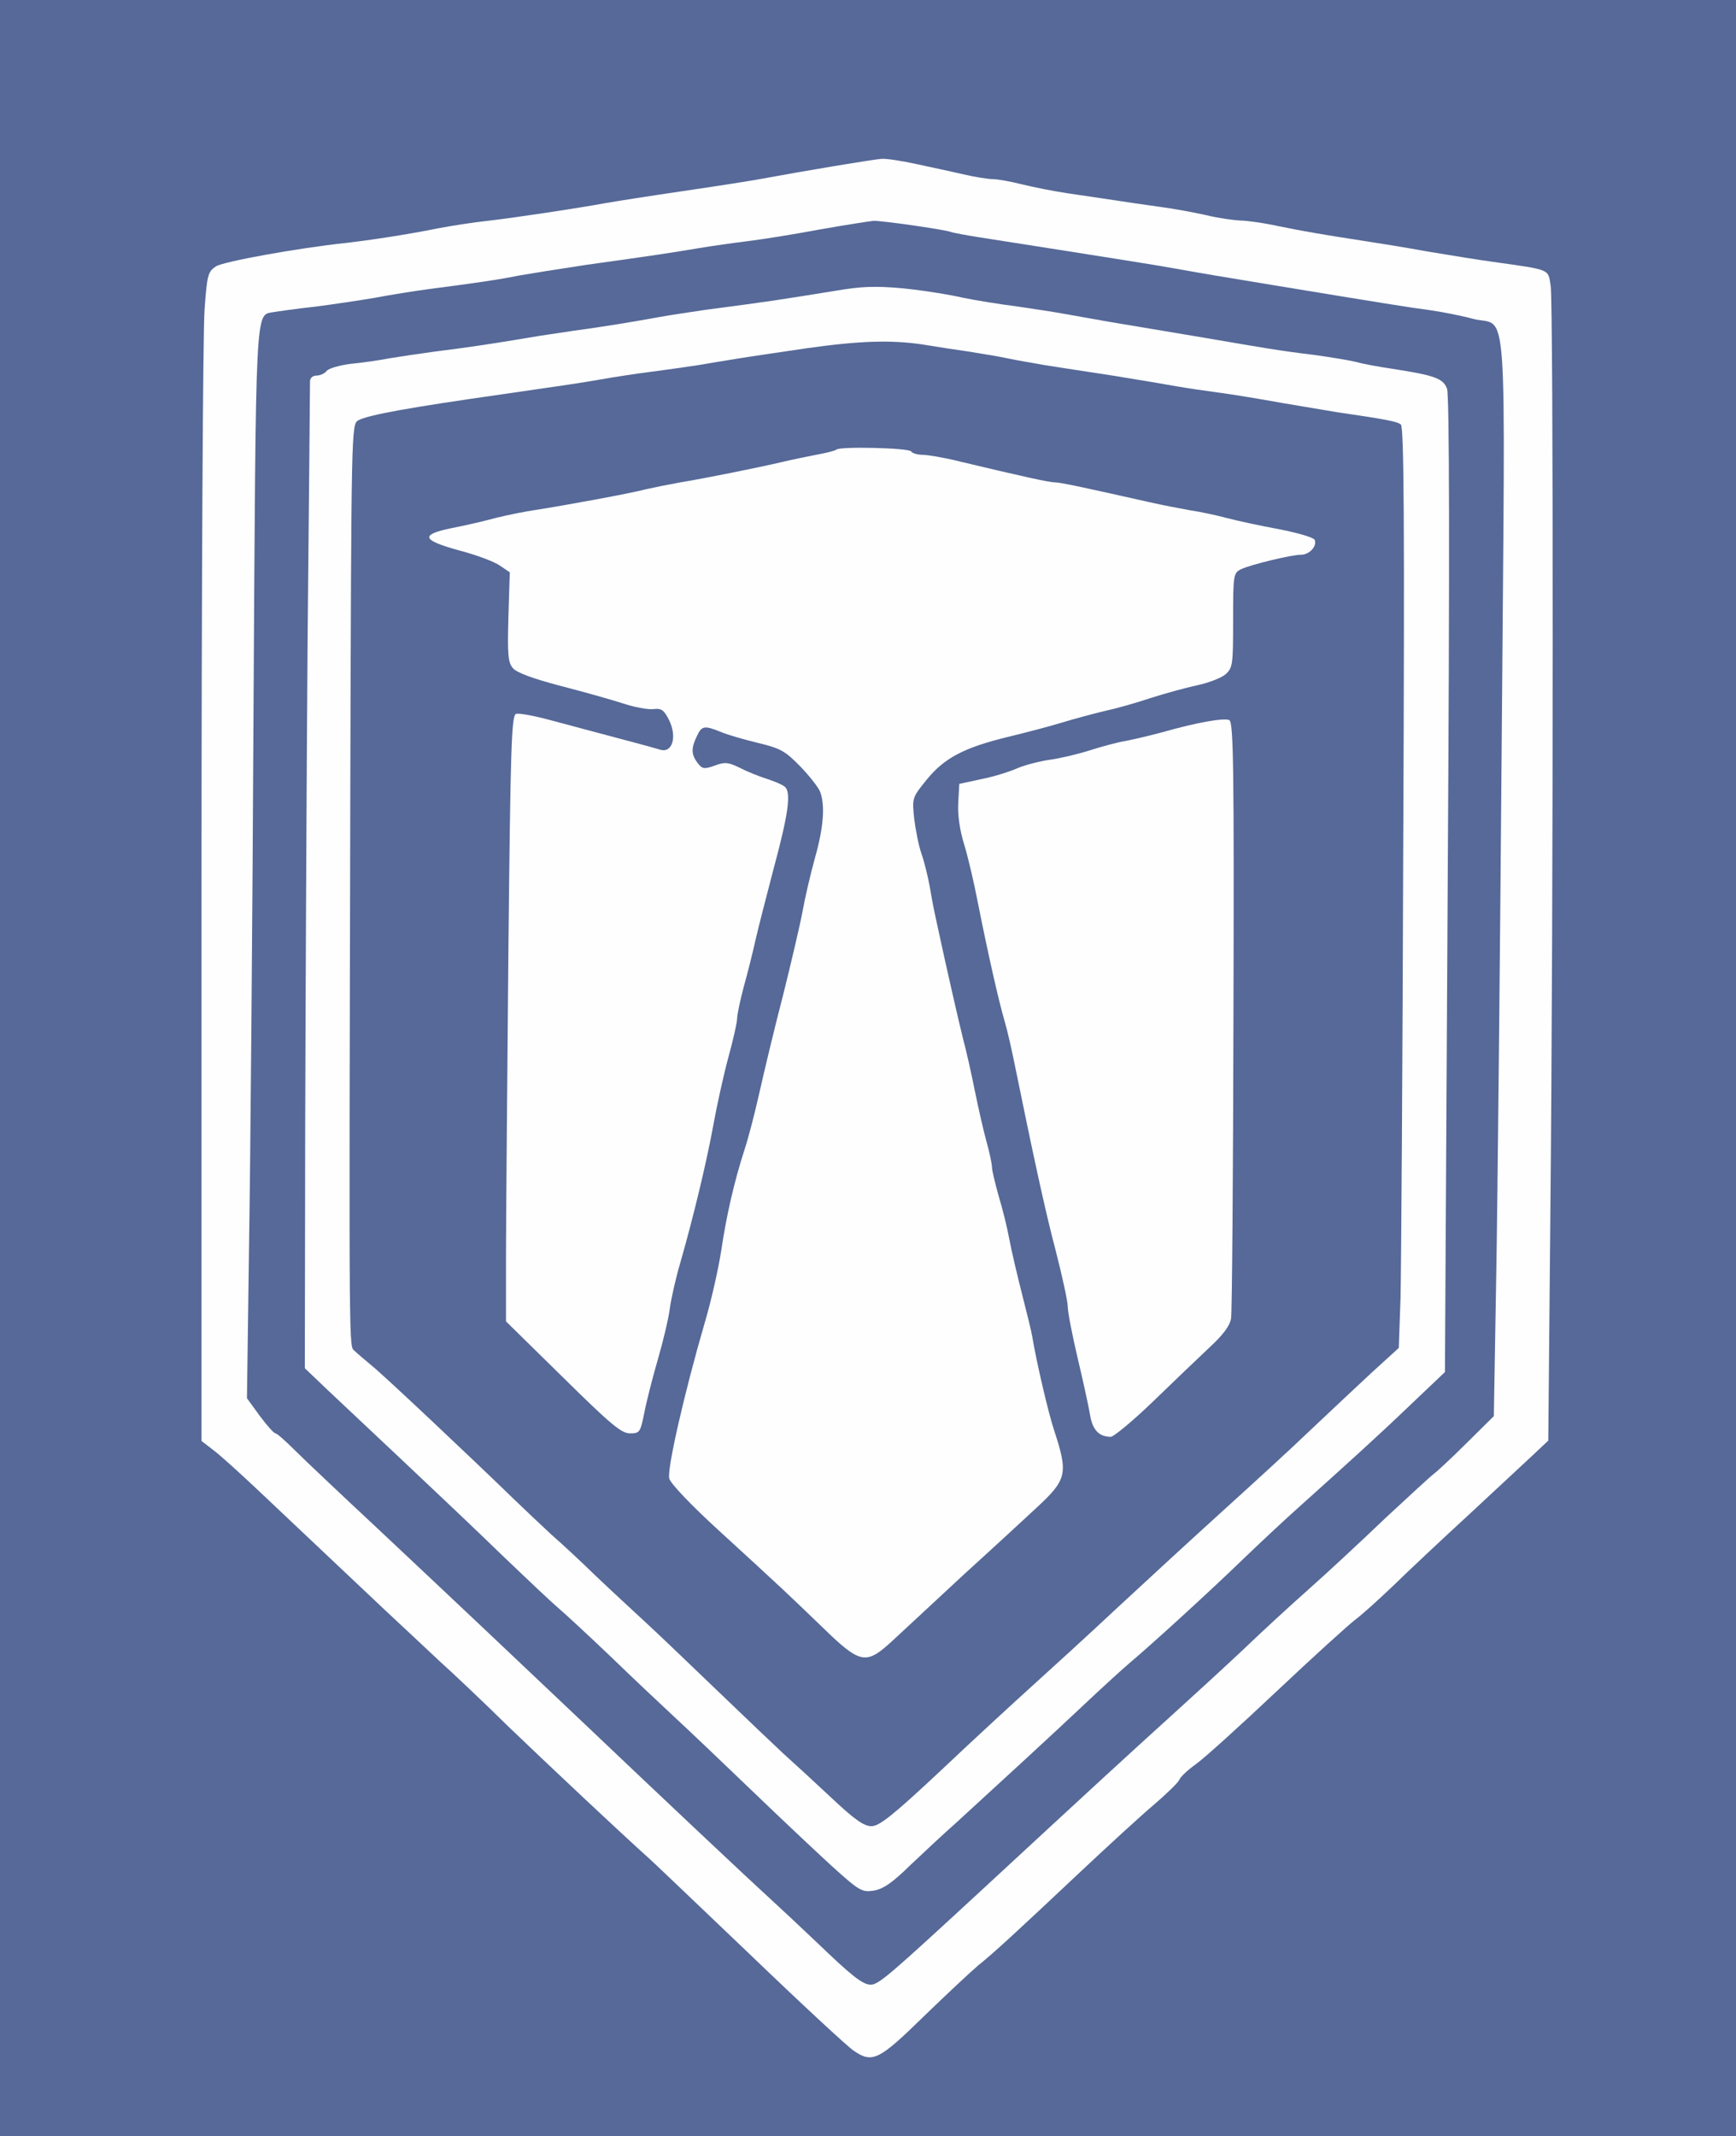 <svg xmlns="http://www.w3.org/2000/svg" version="1.0" width="504pt" height="620pt" viewBox="0 0 504 620" preserveAspectRatio="xMidYMid meet">
  <rect x="0" y="0" width="504" height="620" fill="#333333" stroke="none"/>
  <g transform="translate(0,620) scale(0.1,-0.1)" stroke="none">
    <path stroke="none" d="M0 3100 l0 -3100 2520 0 2520 0 0 3100 0 3100 -2520 0 -2520 0 0 -3100z" fill="#566998" id="566998-000001"/>
    <path stroke="none" d="M2660 5724 c41 -9 103 -22 137 -30 34 -8 73 -14 87 -14 13 0 51 -7 83 -15 32 -8 92 -20 133 -26 41 -6 102 -15 135 -20 33 -5 92 -14 130 -19 39 -5 99 -16 135 -24 36 -9 81 -15 100 -16 19 0 69 -7 110 -16 73 -15 131 -25 255 -44 33 -5 114 -18 180 -30 66 -11 152 -25 190 -30 170 -24 159 -20 167 -70 8 -55 8 -1807 -1 -2698 l-6 -653 -50 -47 c-28 -26 -111 -103 -185 -172 -74 -68 -171 -159 -215 -202 -44 -42 -94 -87 -112 -100 -17 -13 -119 -105 -225 -205 -106 -100 -212 -196 -236 -213 -24 -17 -45 -37 -48 -45 -3 -8 -36 -40 -72 -71 -37 -31 -134 -120 -217 -198 -187 -176 -250 -234 -295 -270 -19 -16 -90 -82 -157 -147 -131 -128 -150 -138 -204 -101 -15 9 -152 136 -304 282 -153 146 -283 270 -289 275 -85 76 -309 287 -411 385 -71 70 -161 155 -200 190 -38 36 -108 101 -155 145 -157 148 -284 268 -375 354 -50 47 -106 98 -125 112 l-35 27 0 1588 c0 874 4 1638 9 1697 7 99 10 109 33 124 22 14 237 53 378 68 69 8 176 24 265 42 41 8 107 18 145 22 79 9 264 37 340 51 28 5 129 21 225 35 96 14 198 30 225 35 130 24 333 58 355 59 14 1 59 -6 100 -15z" fill="#fefefe" id="fefefe-000001"/>
    <path stroke="none" d="M2380 5534 c-74 -14 -169 -29 -210 -34 -41 -5 -104 -14 -140 -20 -77 -13 -136 -22 -330 -49 -80 -12 -167 -26 -195 -31 -53 -11 -128 -22 -260 -39 -44 -6 -114 -17 -155 -25 -41 -7 -120 -19 -175 -26 -55 -6 -110 -14 -122 -16 -52 -10 -50 34 -57 -1159 -3 -610 -9 -1309 -13 -1552 l-6 -441 37 -51 c21 -28 41 -51 46 -51 4 0 29 -22 56 -49 27 -27 135 -129 239 -226 211 -198 429 -404 604 -570 204 -194 464 -439 531 -500 36 -33 99 -92 140 -131 105 -101 135 -124 158 -124 23 0 54 27 327 279 319 295 419 387 545 501 63 57 158 144 211 194 52 50 138 129 190 175 52 46 151 138 221 205 71 66 133 123 139 127 6 4 49 43 94 88 l82 81 7 413 c4 226 11 932 16 1567 10 1315 20 1177 -85 1205 -33 9 -89 20 -125 25 -61 8 -141 21 -445 71 -66 11 -145 24 -175 29 -30 5 -82 14 -115 20 -33 6 -76 13 -95 16 -19 3 -118 19 -220 35 -102 16 -216 34 -255 40 -38 6 -77 13 -85 16 -25 8 -202 33 -224 32 -12 -1 -82 -12 -156 -25z" fill="#566998" id="566998-000002"/>
    <path stroke="none" d="M2650 5360 c41 -5 107 -15 145 -24 39 -8 108 -19 155 -25 47 -7 108 -16 135 -21 116 -21 164 -29 225 -39 36 -6 119 -20 185 -31 175 -30 220 -38 320 -50 50 -7 104 -16 120 -20 17 -5 64 -14 105 -20 124 -19 150 -28 161 -58 7 -18 8 -482 2 -1441 l-8 -1413 -100 -95 c-95 -91 -177 -165 -324 -297 -36 -32 -109 -100 -161 -150 -97 -94 -267 -249 -330 -302 -19 -16 -75 -67 -125 -114 -93 -88 -274 -254 -379 -350 -34 -30 -93 -85 -132 -122 -53 -52 -79 -70 -107 -75 -35 -5 -41 -2 -124 73 -48 44 -152 142 -232 219 -80 77 -180 172 -221 210 -41 38 -127 119 -190 180 -63 60 -131 123 -150 139 -19 16 -93 86 -165 155 -71 69 -200 191 -285 271 -85 80 -184 173 -220 207 l-65 62 1 688 c1 378 4 1019 7 1423 4 404 7 743 7 753 0 10 8 17 19 17 10 0 24 6 30 14 6 7 37 16 69 20 31 3 82 10 112 16 30 5 91 14 135 20 82 10 163 22 270 40 33 6 92 14 130 20 89 12 173 26 250 40 33 6 94 15 135 21 197 26 195 26 400 59 63 10 113 10 200 0z" fill="#fefefe" id="fefefe-000002"/>
    <path stroke="none" d="M2340 5189 c-74 -11 -164 -24 -200 -30 -36 -6 -87 -14 -115 -19 -27 -4 -88 -13 -135 -19 -47 -6 -112 -16 -145 -22 -63 -11 -98 -16 -285 -43 -267 -38 -391 -60 -420 -76 -20 -11 -20 -29 -23 -1068 -4 -1695 -4 -1616 13 -1633 8 -8 31 -27 50 -43 35 -28 301 -279 411 -386 31 -30 81 -77 110 -104 30 -26 88 -80 129 -120 41 -39 107 -100 146 -136 39 -36 133 -126 210 -200 77 -74 162 -155 189 -180 28 -25 90 -82 138 -127 68 -64 95 -83 117 -83 23 0 62 31 202 162 95 90 216 201 268 248 52 47 163 148 245 225 83 77 220 203 305 280 85 77 200 182 255 235 55 52 135 127 178 167 l78 71 5 143 c2 79 6 680 8 1336 4 914 2 1194 -7 1201 -11 9 -44 15 -187 36 -19 3 -89 15 -155 26 -66 12 -151 26 -190 31 -38 5 -92 13 -120 18 -27 5 -111 19 -185 31 -74 11 -162 25 -195 30 -33 6 -82 14 -110 20 -27 6 -79 14 -115 20 -36 5 -94 14 -130 20 -93 14 -185 11 -340 -11z" fill="#566998" id="566998-000003"/>
    <path stroke="none" d="M2645 4890 c3 -5 18 -10 33 -10 15 0 63 -8 107 -19 180 -43 261 -61 278 -61 16 0 85 -15 272 -57 39 -9 93 -19 120 -24 28 -4 75 -14 105 -22 30 -8 99 -23 154 -33 56 -11 100 -24 103 -31 7 -19 -16 -43 -40 -43 -28 0 -147 -29 -174 -42 -22 -11 -23 -16 -23 -148 0 -129 -1 -138 -22 -157 -13 -11 -50 -25 -83 -32 -33 -7 -94 -24 -135 -37 -41 -14 -102 -31 -135 -38 -33 -8 -89 -23 -125 -34 -36 -11 -105 -29 -155 -41 -127 -31 -183 -61 -234 -123 -43 -53 -43 -54 -37 -113 4 -33 13 -79 21 -102 8 -22 19 -67 25 -100 5 -32 14 -76 19 -98 28 -131 64 -288 77 -340 9 -33 24 -100 34 -150 10 -49 25 -116 34 -148 9 -32 16 -66 16 -75 0 -9 9 -46 19 -82 11 -36 25 -92 31 -125 6 -33 23 -105 37 -160 14 -55 28 -111 30 -125 12 -73 47 -222 63 -270 42 -128 38 -144 -53 -228 -28 -26 -121 -112 -207 -190 -85 -79 -179 -166 -208 -193 -78 -72 -93 -70 -205 39 -105 101 -112 108 -300 280 -81 74 -140 136 -144 151 -7 27 45 253 103 452 19 64 40 158 48 210 15 101 37 198 68 294 11 33 30 107 43 165 13 58 43 184 68 280 24 96 50 207 57 245 7 39 23 108 36 155 25 88 30 153 15 192 -5 13 -31 46 -57 73 -44 45 -57 53 -124 69 -41 10 -90 24 -108 32 -47 19 -55 18 -69 -13 -17 -35 -16 -53 2 -77 14 -18 19 -19 50 -8 29 11 39 10 72 -6 21 -11 56 -25 78 -32 22 -7 46 -17 53 -23 20 -16 11 -79 -33 -242 -20 -77 -44 -169 -52 -205 -8 -36 -23 -96 -34 -135 -10 -38 -19 -80 -19 -91 0 -12 -12 -64 -26 -115 -14 -52 -33 -139 -43 -194 -19 -105 -57 -264 -96 -400 -13 -44 -26 -102 -30 -130 -3 -27 -19 -95 -35 -150 -16 -55 -34 -126 -40 -158 -11 -54 -13 -57 -41 -57 -25 0 -56 26 -195 163 l-165 162 0 200 c0 110 4 505 7 878 6 588 9 680 22 685 8 3 51 -5 96 -17 45 -12 131 -35 191 -51 61 -16 120 -32 132 -36 35 -10 49 37 26 85 -15 30 -22 36 -46 33 -16 -2 -57 6 -90 17 -34 11 -116 34 -182 51 -76 20 -126 38 -136 51 -14 16 -16 39 -13 148 l4 130 -28 19 c-15 11 -67 31 -117 44 -110 30 -117 46 -25 65 36 7 94 20 130 30 36 9 88 19 115 23 78 12 276 48 320 60 22 5 67 14 100 20 68 11 227 43 295 59 25 6 69 15 99 21 29 5 56 12 59 15 10 10 211 5 217 -5z" fill="#fefefe" id="fefefe-000003"/>
    <path stroke="none" d="M3581 3254 c-1 -467 -4 -863 -7 -881 -4 -22 -24 -48 -63 -84 -31 -29 -104 -99 -163 -156 -59 -57 -115 -103 -123 -103 -34 0 -53 20 -60 62 -4 24 -20 98 -36 165 -16 68 -29 135 -29 150 0 16 -16 89 -35 163 -31 117 -67 285 -120 545 -8 39 -20 93 -28 120 -18 61 -50 204 -78 345 -11 58 -29 134 -40 170 -13 42 -19 86 -17 120 l3 55 65 14 c36 7 83 22 105 32 22 9 64 20 93 24 29 4 80 16 115 27 34 11 82 24 107 28 25 5 72 16 105 25 102 29 179 42 194 35 12 -6 14 -137 12 -856z" fill="#fefefe" id="fefefe-000004"/>
  </g>
</svg>
